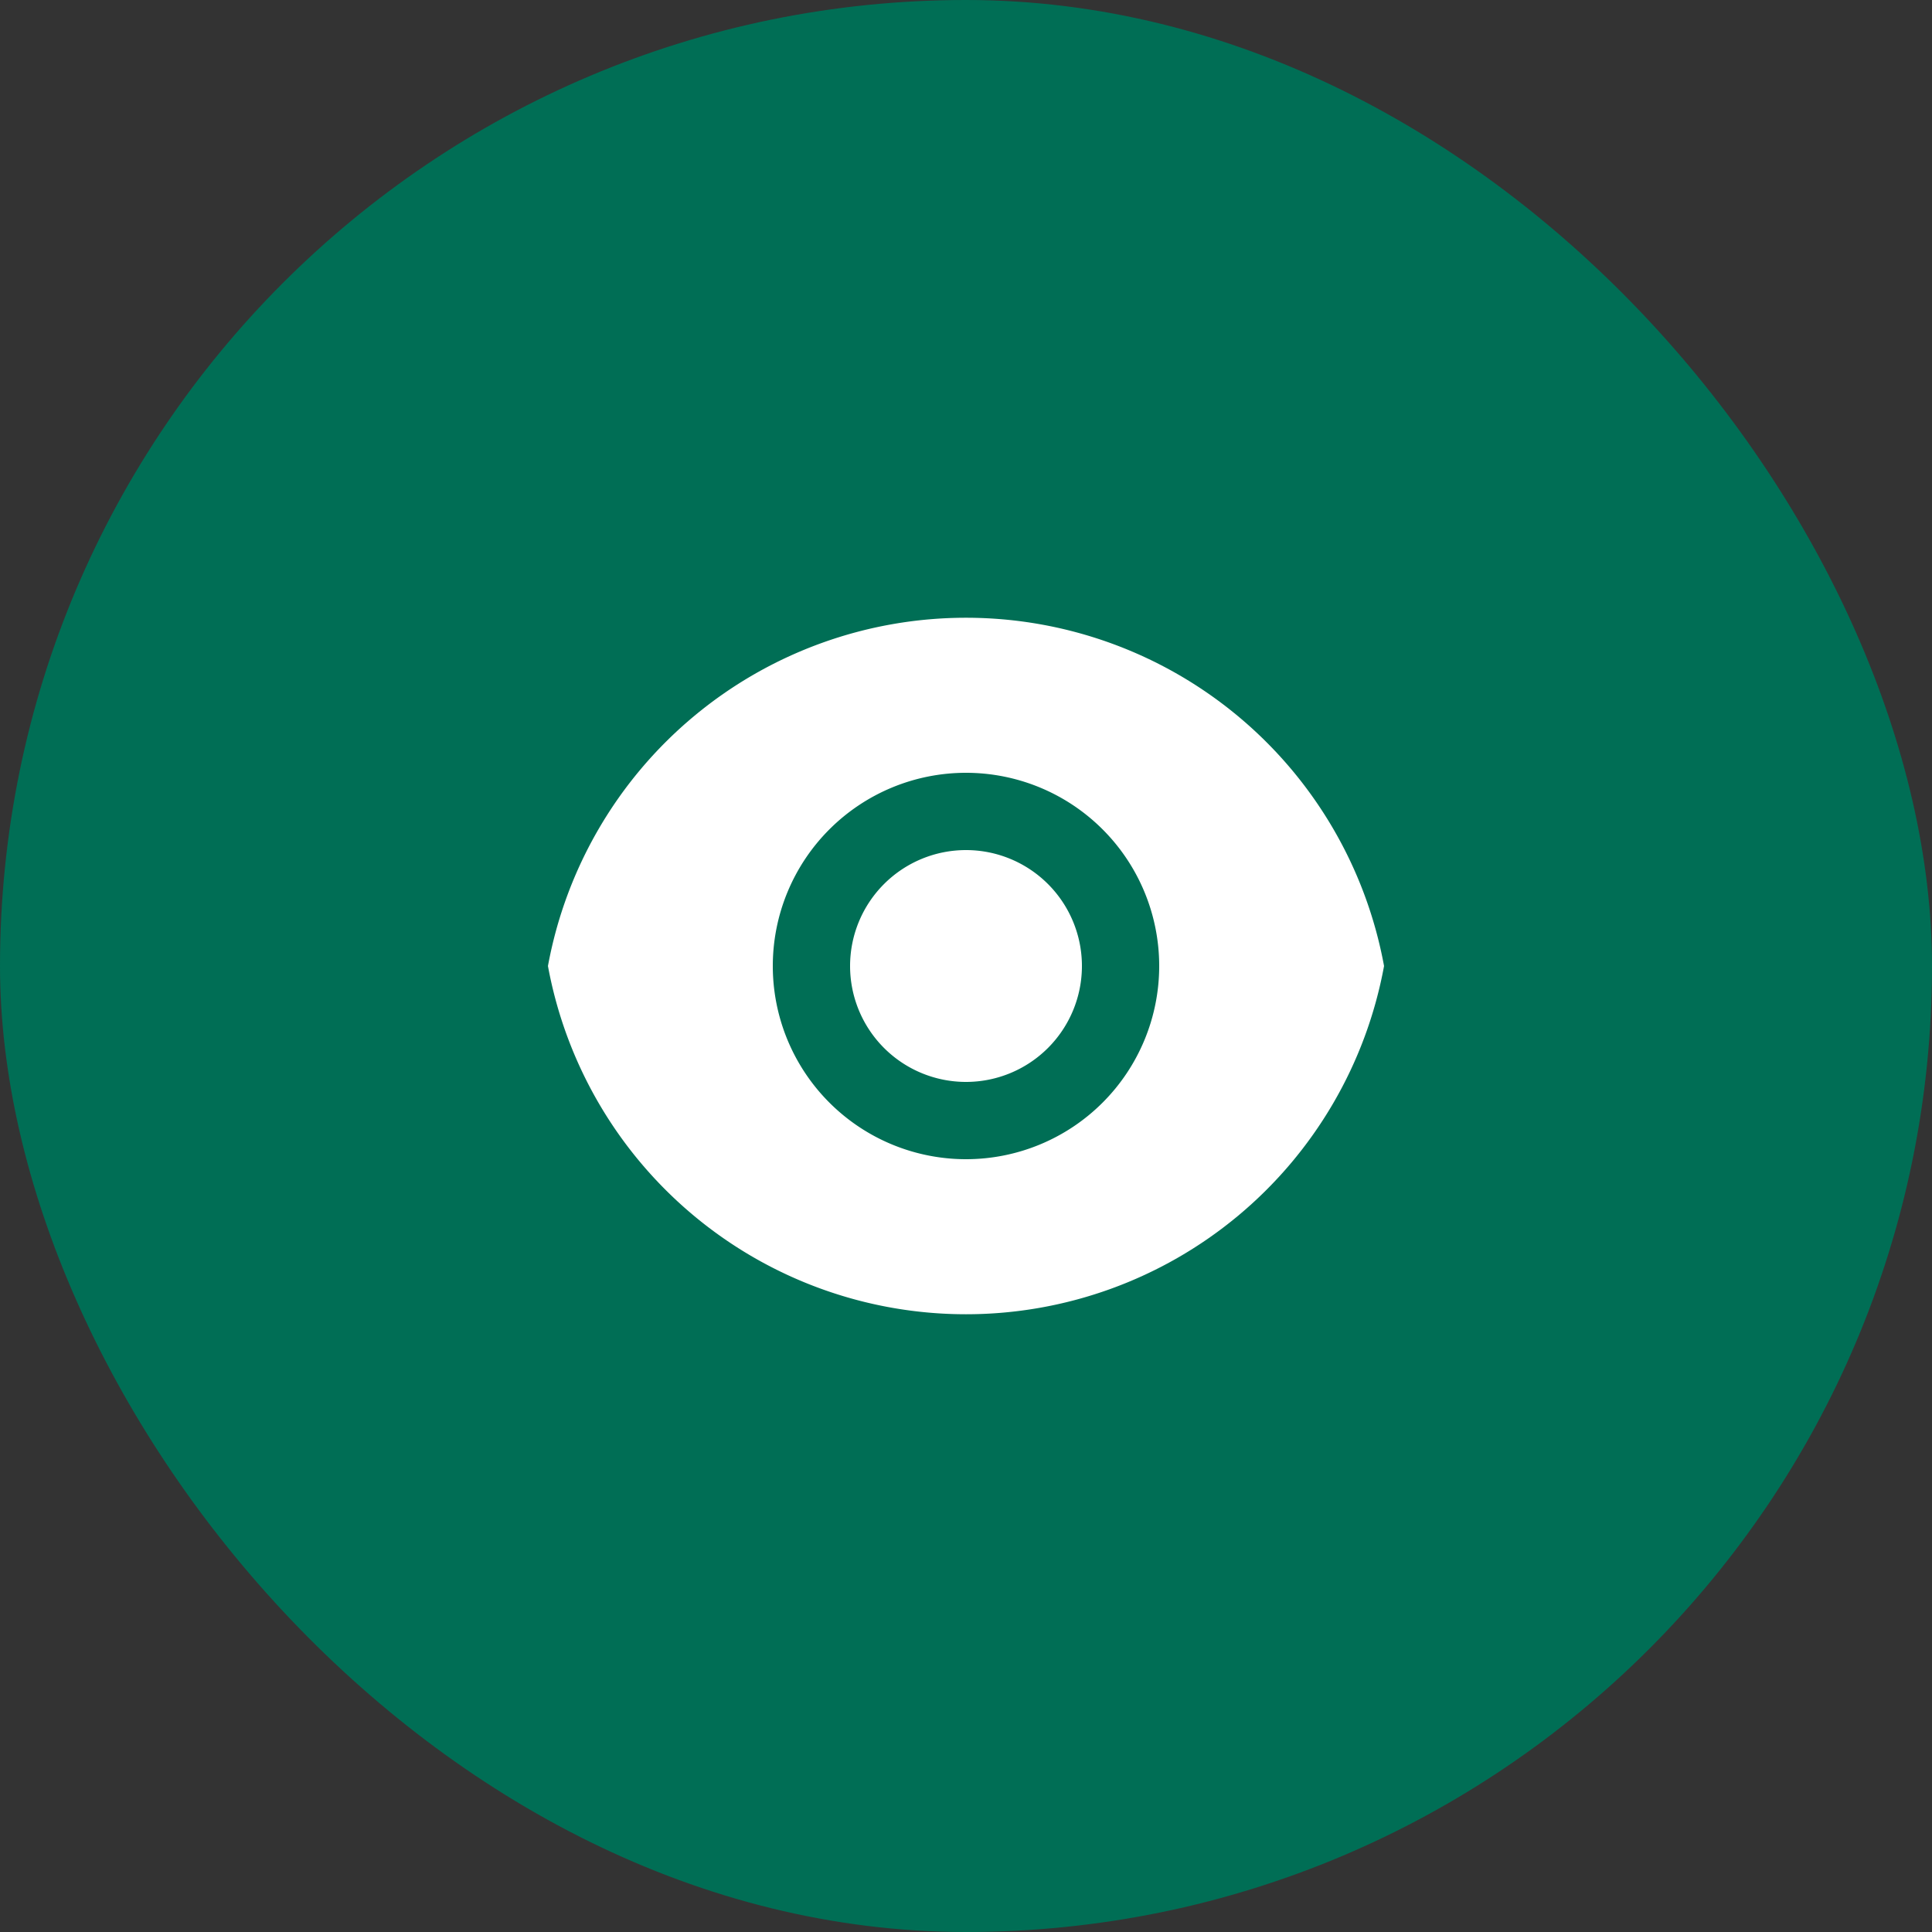 <svg id="View_V2" data-name="View V2" xmlns="http://www.w3.org/2000/svg" width="50" height="50" viewBox="0 0 50 50">
  <rect x="0" y="0" width="50" height="50" fill="#333333" stroke="none"/>
  <rect id="Rectangle_8" data-name="Rectangle 8" width="50" height="50" rx="25" fill="#006e55"/>
  <g id="eye-fill" transform="translate(13 13)">
    <path id="Path_2009" data-name="Path 2009" d="M0,0H24V24H0Z" fill="none"/>
    <path id="Path_2010" data-name="Path 2010" d="M1.181,12a11,11,0,0,1,21.638,0A11,11,0,0,1,1.181,12ZM12,17a5,5,0,1,0-5-5A5,5,0,0,0,12,17Zm0-2a3,3,0,1,1,3-3A3,3,0,0,1,12,15Z" fill="#fff"/>
  </g>
</svg>
